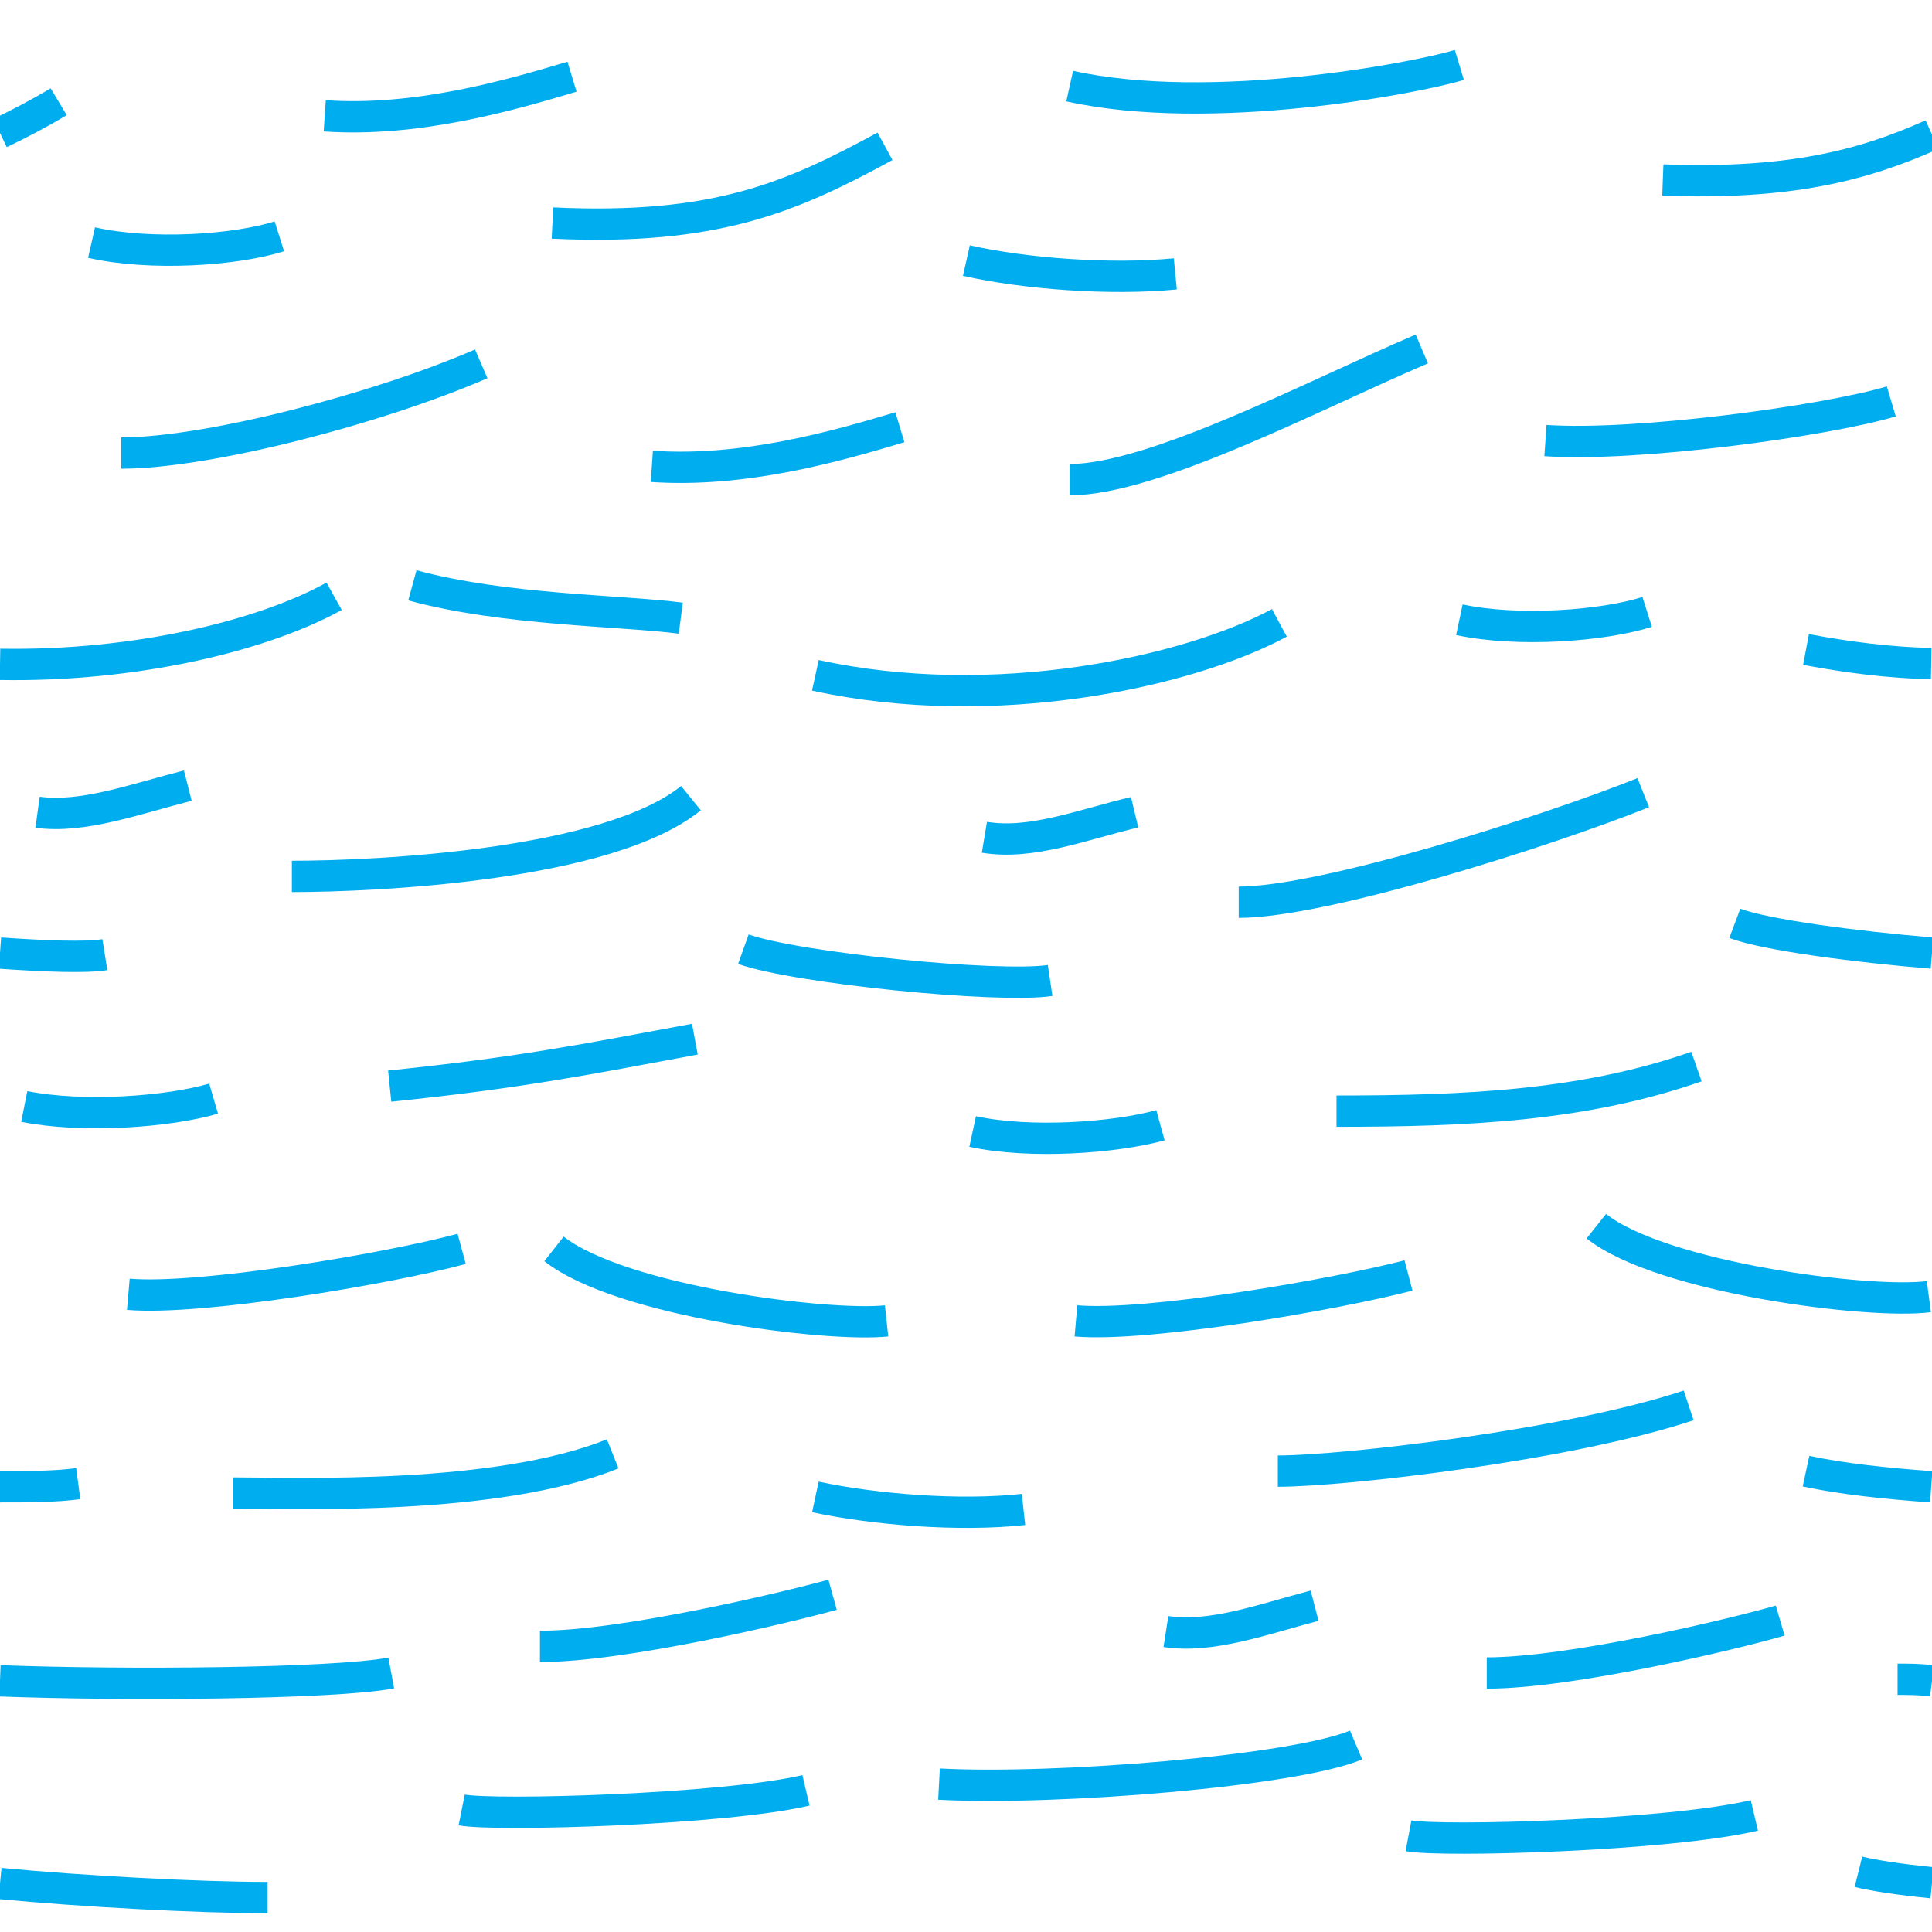 <?xml version="1.0"?>
<!-- Converted with SVG Converter - Version 0.9.5 (Compiled Fri Feb 21 09:53:38 2020) - Copyright (C) 2011 Nokia -->
<svg xmlns="http://www.w3.org/2000/svg" height="24.69" baseProfile="tiny" width="24.69" xmlns:xlink="http://www.w3.org/1999/xlink">
 <defs>
  <path d="M0 0h24.7v24.7H0z" id="a"/>
 </defs>
 <path stroke="#00AEEF" fill="none" d="M16.35 7.96c-1.17.63-3.65 1.17-5.93.67M7.06 2.85c2.1.1 3.07-.34 4.25-.98M18 16.3c-.92.24-3.33.66-4.25.58M14.83 14.38c-.58.16-1.66.24-2.4.08M18.65 7.92c.75.16 1.83.08 2.4-.1M11.33 16.88c-.75.08-3.4-.25-4.25-.92M9.5 12.13c.67.24 3.25.5 3.92.4M21 10.13c-1.25.5-4.08 1.4-5.17 1.4M12.58 10.7c.6.1 1.25-.16 1.92-.32M16.8 20.52c-.65.17-1.32.42-1.9.33M16.33 18.8c.84 0 3.72-.33 5.25-.84M13.67 6.13c1.08 0 3.16-1.1 4.5-1.67M8.33 5.96c1.17.08 2.34-.25 3.17-.5M10.42 19.13c.75.16 1.83.25 2.66.16M17.08 14.2c1.68 0 3.17-.07 4.6-.57M17.33 22.3c-.78.33-3.83.58-5.33.5M19 21.38c1.08 0 3.17-.5 3.75-.67M8.7 7.9c-.76-.1-2.26-.1-3.43-.42M22.42 23.2c-1.1.26-4 .34-4.42.26M1.17 3.1c.75.17 1.83.1 2.4-.08M4.15 1.48c1.16.08 2.33-.25 3.16-.5M15.02 3.5c-.83.08-1.92 0-2.67-.17M13.67 1.1c1.8.4 4.42-.1 4.98-.27M23.08 8.3c.53.1 1.08.17 1.6.18M21.25 2.3c1.6.06 2.55-.18 3.44-.58M20.4 15.67c.83.66 3.5 1 4.25.9M22.17 11.8c.4.15 1.55.3 2.52.38M19.75 5.63c1.17.08 3.58-.25 4.42-.5M23.08 18.8c.46.1 1.04.16 1.6.2M24.25 21.46c.13 0 .28 0 .44.02M23.75 23.92c.2.05.53.1.94.14M4.27 7.62c-.9.5-2.53.9-4.27.87M.75 1.3c-.25.15-.5.28-.75.4M5.9 15.96c-.92.25-3.34.66-4.26.58M2.73 14.04c-.58.17-1.67.25-2.42.1M1.34 12.2c-.25.04-.76.02-1.34-.02M8.83 10.2c-1.06.86-4.02 1-5.1 1M2.4 10.04c-.67.17-1.34.42-1.92.34M2.98 19.08c.83 0 3.35.1 4.85-.5M6.15 4.65c-1.34.58-3.5 1.14-4.6 1.14M1 18.96C.7 19 .36 19 0 19M4.98 13.88c1.66-.17 2.5-.34 3.9-.6M5 21.38c-.75.14-3.4.16-5 .1M6.9 21.04c1.08 0 3.16-.5 3.74-.66M10.3 22.88c-1.07.25-4 .33-4.4.25M0 24.07c1.04.1 2.54.18 3.42.18" stroke-width=".4"/>
</svg>
